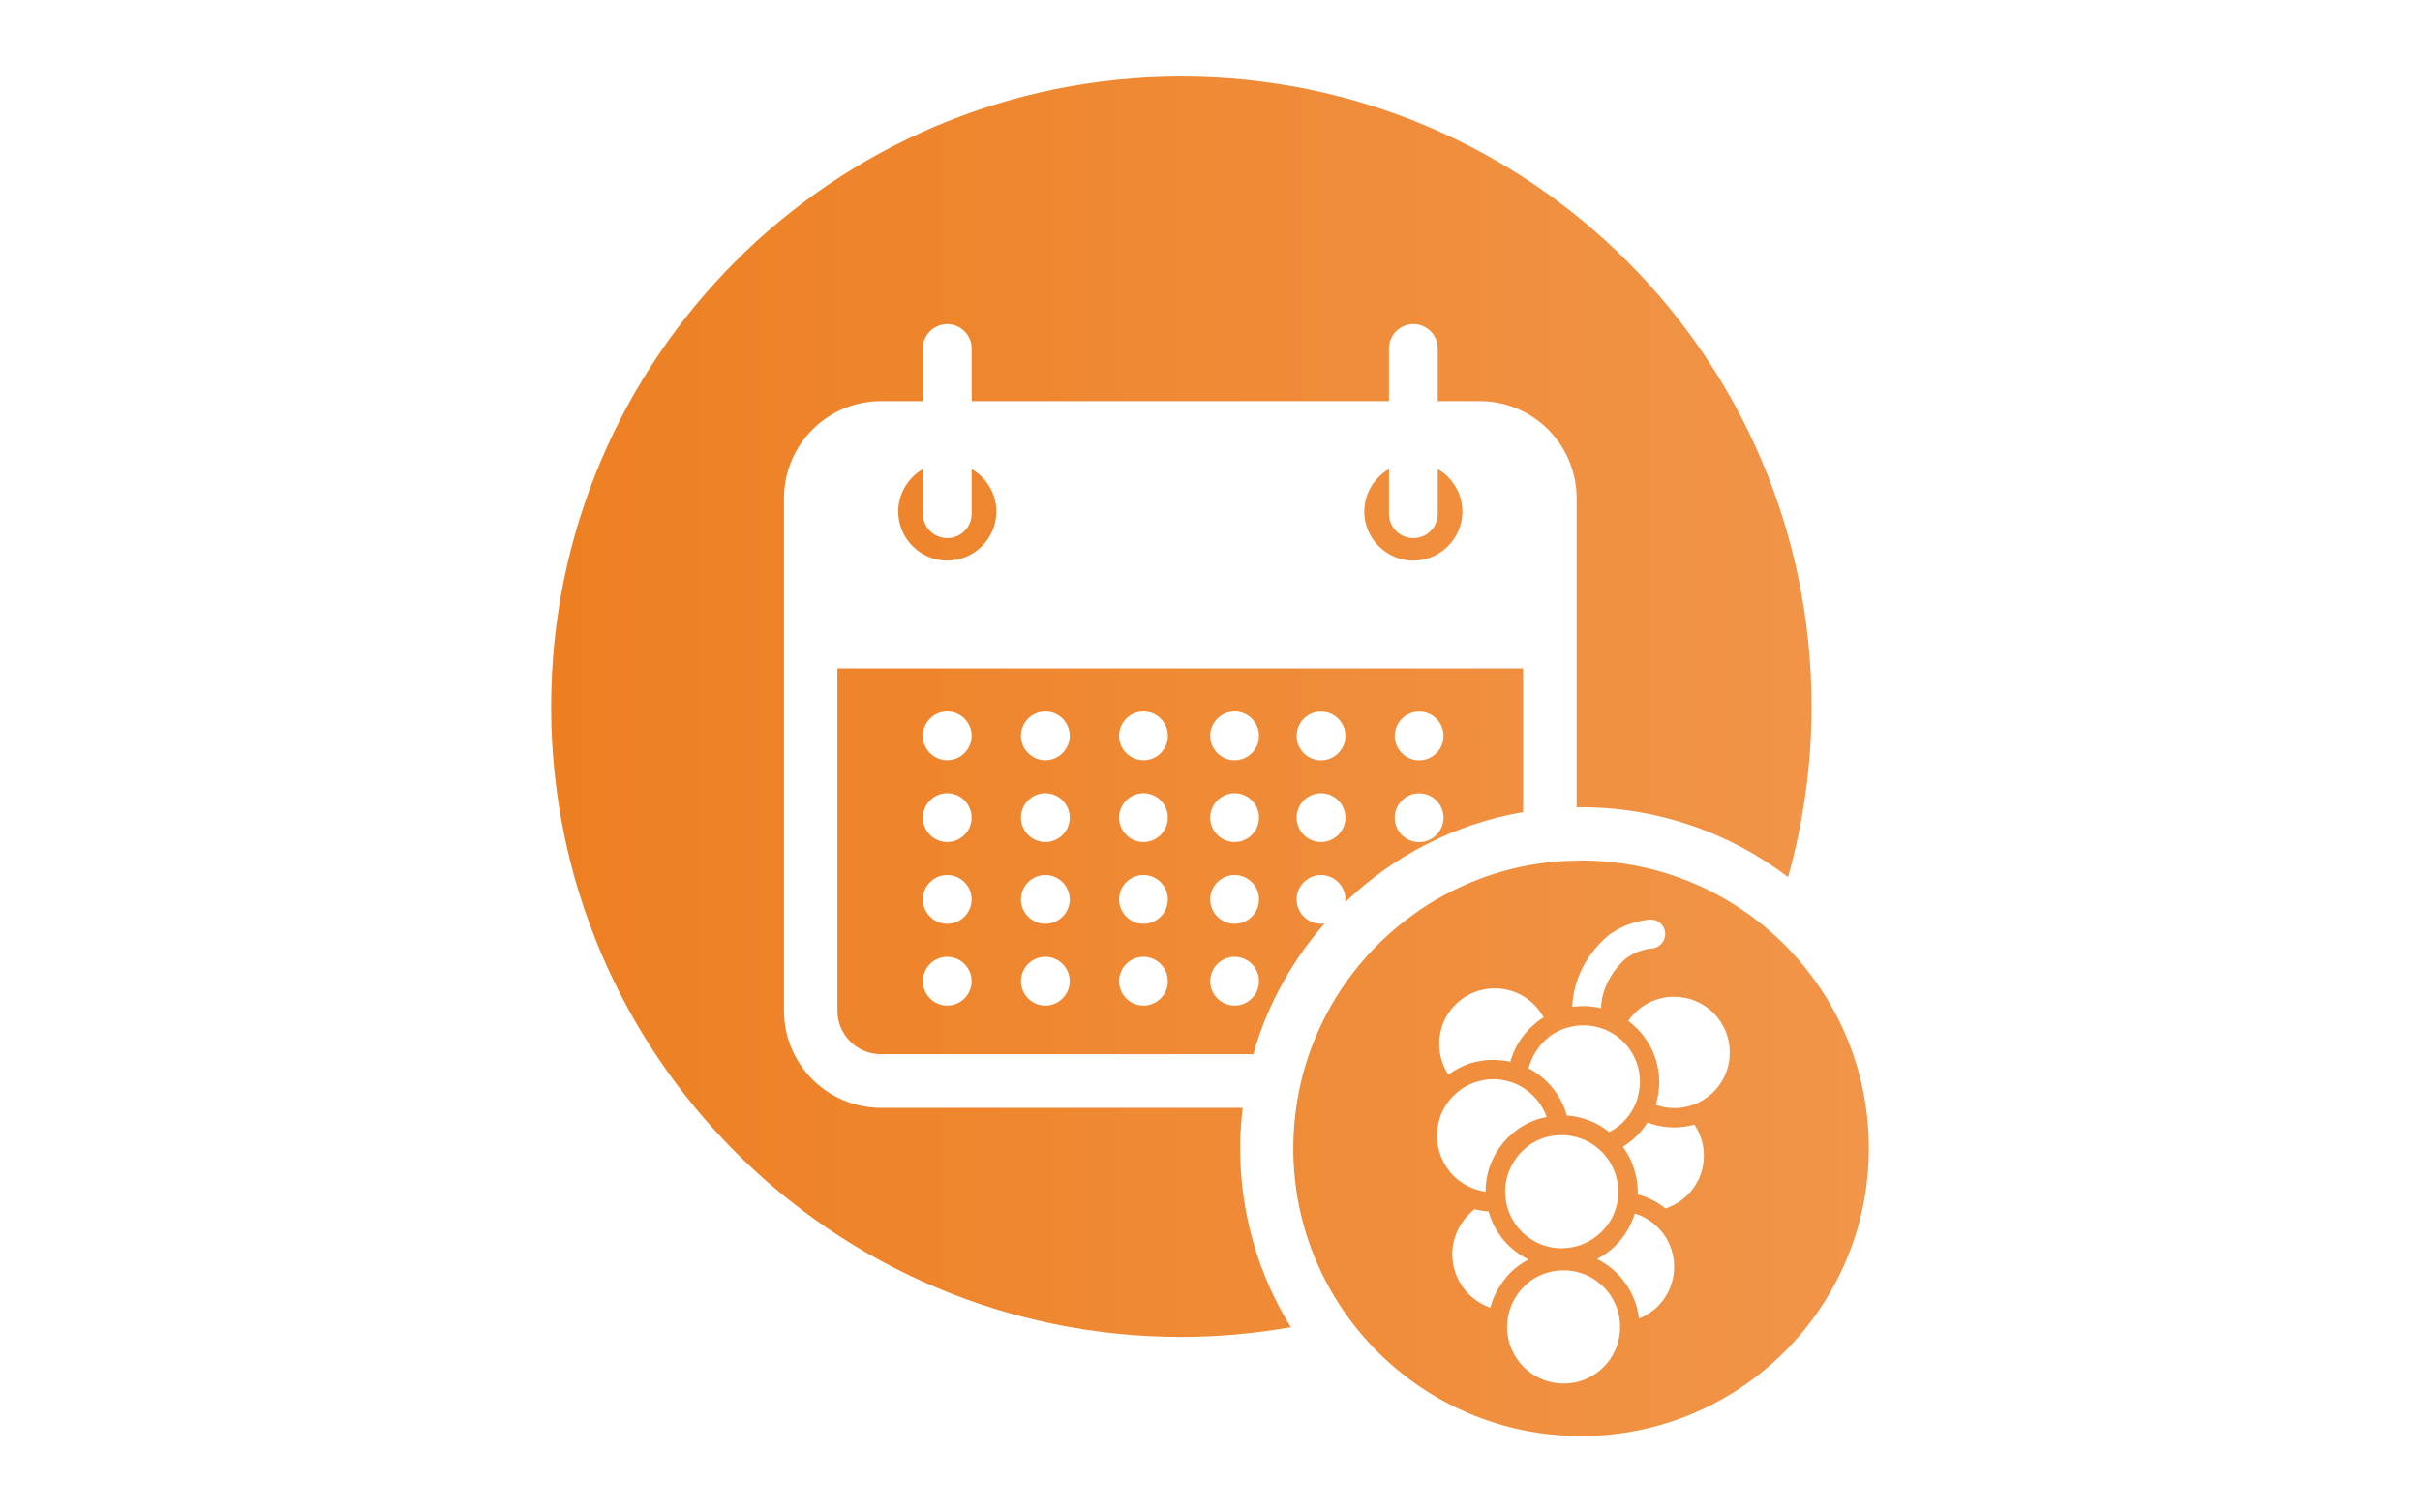 <?xml version="1.0" encoding="utf-8"?>
<!-- Generator: Adobe Illustrator 23.1.1, SVG Export Plug-In . SVG Version: 6.00 Build 0)  -->
<svg version="1.1" id="Layer_7" xmlns="http://www.w3.org/2000/svg" xmlns:xlink="http://www.w3.org/1999/xlink" x="0px" y="0px"
	 viewBox="0 0 240 150" style="enable-background:new 0 0 240 150;" xml:space="preserve">
<style type="text/css">
	.st0{fill:url(#SVGID_1_);}
</style>
<linearGradient id="SVGID_1_" gradientUnits="userSpaceOnUse" x1="54.655" y1="75" x2="185.345" y2="75">
	<stop  offset="0" style="stop-color:#ED7F22"/>
	<stop  offset="1" style="stop-color:#F19549"/>
</linearGradient>
<path class="st0" d="M151.05,80.54V66.29H83.05v33.94c0,2.38,1.93,4.32,4.32,4.32h36.94c0.09-0.31,0.16-0.62,0.25-0.92
	c1.43-4.5,3.77-8.59,6.81-12.05c-0.12,0.02-0.24,0.04-0.36,0.04h0c-1.33,0-2.42-1.09-2.42-2.42s1.09-2.42,2.42-2.42
	c1.33,0,2.42,1.09,2.42,2.42c0,0.1-0.02,0.19-0.03,0.28C138.16,84.91,144.25,81.71,151.05,80.54z M93.94,99.73L93.94,99.73
	c-1.33,0-2.42-1.09-2.42-2.42s1.09-2.42,2.42-2.42c1.33,0,2.42,1.09,2.42,2.42S95.27,99.73,93.94,99.73z M93.94,91.62L93.94,91.62
	c-1.33,0-2.42-1.09-2.42-2.42s1.09-2.42,2.42-2.42c1.33,0,2.42,1.09,2.42,2.42S95.27,91.62,93.94,91.62z M93.94,83.51L93.94,83.51
	c-1.33,0-2.42-1.09-2.42-2.42c0-1.33,1.09-2.42,2.42-2.42c1.33,0,2.42,1.09,2.42,2.42S95.27,83.51,93.94,83.51z M93.94,75.4
	L93.94,75.4c-1.33,0-2.42-1.09-2.42-2.42c0-1.33,1.09-2.42,2.42-2.42c1.33,0,2.42,1.09,2.42,2.42C96.35,74.32,95.27,75.4,93.94,75.4
	z M103.67,99.73L103.67,99.73c-1.33,0-2.42-1.09-2.42-2.42s1.09-2.42,2.42-2.42c1.33,0,2.42,1.09,2.42,2.42S105,99.73,103.67,99.73z
	 M103.67,91.62L103.67,91.62c-1.33,0-2.42-1.09-2.42-2.42s1.09-2.42,2.42-2.42c1.33,0,2.42,1.09,2.42,2.42S105,91.62,103.67,91.62z
	 M103.67,83.51L103.67,83.51c-1.33,0-2.42-1.09-2.42-2.42c0-1.33,1.09-2.42,2.42-2.42c1.33,0,2.42,1.09,2.42,2.42
	S105,83.51,103.67,83.51z M103.67,75.4L103.67,75.4c-1.33,0-2.42-1.09-2.42-2.42c0-1.33,1.09-2.42,2.42-2.42
	c1.33,0,2.42,1.09,2.42,2.42C106.08,74.32,105,75.4,103.67,75.4z M113.4,99.73L113.4,99.73c-1.33,0-2.42-1.09-2.42-2.42
	s1.09-2.42,2.42-2.42c1.33,0,2.42,1.09,2.42,2.42S114.73,99.73,113.4,99.73z M113.4,91.62L113.4,91.62c-1.33,0-2.42-1.09-2.42-2.42
	s1.09-2.42,2.42-2.42c1.33,0,2.42,1.09,2.42,2.42S114.73,91.62,113.4,91.62z M113.4,83.51L113.4,83.51c-1.33,0-2.42-1.09-2.42-2.42
	c0-1.33,1.09-2.42,2.42-2.42c1.33,0,2.42,1.09,2.42,2.42S114.73,83.51,113.4,83.51z M113.4,75.4L113.4,75.4
	c-1.33,0-2.42-1.09-2.42-2.42c0-1.33,1.09-2.42,2.42-2.42c1.33,0,2.42,1.09,2.42,2.42C115.82,74.32,114.73,75.4,113.4,75.4z
	 M122.44,99.73L122.44,99.73c-1.33,0-2.42-1.09-2.42-2.42s1.09-2.42,2.42-2.42c1.33,0,2.42,1.09,2.42,2.42
	S123.77,99.73,122.44,99.73z M122.44,91.62L122.44,91.62c-1.33,0-2.42-1.09-2.42-2.42s1.09-2.42,2.42-2.42
	c1.33,0,2.42,1.09,2.42,2.42S123.77,91.62,122.44,91.62z M122.44,83.51L122.44,83.51c-1.33,0-2.42-1.09-2.42-2.42
	s1.09-2.42,2.42-2.42c1.33,0,2.42,1.09,2.42,2.42C124.86,82.42,123.77,83.51,122.44,83.51z M122.44,75.4L122.44,75.4
	c-1.33,0-2.42-1.09-2.42-2.42c0-1.33,1.09-2.42,2.42-2.42c1.33,0,2.42,1.09,2.42,2.42C124.86,74.32,123.77,75.4,122.44,75.4z
	 M140.74,70.57c1.33,0,2.42,1.09,2.42,2.42c0,1.33-1.09,2.42-2.42,2.42h0c-1.33,0-2.42-1.09-2.42-2.42
	C138.33,71.66,139.41,70.57,140.74,70.57z M140.74,78.68c1.33,0,2.42,1.09,2.42,2.42c0,1.33-1.09,2.42-2.42,2.42l0,0
	c-1.33,0-2.42-1.09-2.42-2.42S139.41,78.68,140.74,78.68z M131.01,70.57c1.33,0,2.42,1.09,2.42,2.42c0,1.33-1.09,2.42-2.42,2.42h0
	c-1.33,0-2.42-1.09-2.42-2.42C128.59,71.66,129.68,70.57,131.01,70.57z M131.01,83.51L131.01,83.51c-1.33,0-2.42-1.09-2.42-2.42
	s1.09-2.42,2.42-2.42c1.33,0,2.42,1.09,2.42,2.42C133.43,82.42,132.34,83.51,131.01,83.51z M89.08,50.73c0,2.68,2.19,4.87,4.86,4.87
	c2.68,0,4.87-2.19,4.87-4.87c0-1.79-0.99-3.37-2.45-4.21v4.44c0,0.66-0.27,1.27-0.71,1.7c-0.43,0.44-1.04,0.71-1.71,0.71
	c-1.33,0-2.42-1.09-2.42-2.41v-4.44C90.07,47.37,89.08,48.95,89.08,50.73z M135.3,50.73c0,2.68,2.19,4.87,4.87,4.87
	c2.67,0,4.86-2.19,4.86-4.87c0-1.79-0.99-3.37-2.44-4.21v4.44c0,1.32-1.09,2.41-2.42,2.41c-0.67,0-1.27-0.27-1.71-0.71
	c-0.44-0.43-0.71-1.04-0.71-1.7v-4.44C136.29,47.37,135.3,48.95,135.3,50.73z M156.8,85.34c-0.15,0-0.3,0-0.45,0.01
	c-1.82,0.02-3.59,0.22-5.31,0.57c-2.83,0.58-5.5,1.58-7.96,2.93c-0.99,0.54-1.94,1.14-2.85,1.8c-4.52,3.22-8.05,7.73-10.07,12.99
	c-0.66,1.7-1.15,3.47-1.47,5.31c-0.28,1.6-0.43,3.25-0.43,4.93c0,15.76,12.78,28.54,28.54,28.54c15.76,0,28.54-12.78,28.54-28.54
	S172.57,85.34,156.8,85.34z M158.97,93.25c1.11-1.11,2.88-1.89,4.61-2.05c0.79-0.07,1.49,0.51,1.56,1.3
	c0.07,0.79-0.51,1.49-1.3,1.56c-1.31,0.12-2.35,0.74-2.86,1.23c-1.79,1.77-2.17,3.64-2.21,4.7c-0.2-0.05-0.4-0.09-0.6-0.12
	c-0.13-0.02-0.26-0.03-0.38-0.05c-0.06-0.01-0.12-0.02-0.18-0.02c-0.04-0.01-0.09-0.01-0.13-0.01c-0.08-0.01-0.15-0.01-0.23-0.01
	c-0.01,0-0.01,0-0.01,0c-0.07,0-0.13,0-0.2,0h-0.08c-0.01,0-0.01,0-0.02,0c-0.18,0-0.36,0.01-0.54,0.02c-0.06,0-0.12,0.01-0.18,0.02
	c-0.1,0.01-0.2,0.02-0.3,0.03C155.99,98.24,156.55,95.63,158.97,93.25z M153.45,102.98c0,0,0.01-0.01,0.02-0.02
	c0.05-0.04,0.1-0.08,0.15-0.12c0.03-0.02,0.06-0.05,0.09-0.07c0.27-0.21,0.56-0.38,0.88-0.53c0.29-0.14,0.59-0.26,0.9-0.34
	c0.11-0.03,0.23-0.05,0.35-0.08c0.03-0.01,0.06-0.01,0.09-0.02c0.06-0.01,0.11-0.03,0.17-0.04c0.29-0.05,0.58-0.07,0.89-0.07h0.04
	c0.03,0,0.05,0,0.07,0c0.02,0,0.03,0,0.05,0c0.1,0,0.21,0.01,0.31,0.01c0.72,0.06,1.39,0.25,2.01,0.54c0.01,0,0.01,0.01,0.02,0.01
	c0.02,0.01,0.03,0.02,0.05,0.03c0.3,0.15,0.58,0.32,0.85,0.52c1.37,1.02,2.25,2.65,2.25,4.49c0,0.18-0.01,0.36-0.03,0.54
	c0,0.02-0.01,0.05-0.01,0.07c-0.02,0.17-0.04,0.34-0.08,0.51c0,0,0,0,0,0.01c-0.04,0.18-0.08,0.35-0.13,0.52
	c0,0.02-0.01,0.03-0.01,0.05c-0.05,0.15-0.1,0.3-0.17,0.45c-0.01,0.02-0.01,0.04-0.02,0.05c-0.07,0.16-0.14,0.32-0.23,0.47
	c0,0,0,0,0,0.01c-0.08,0.14-0.16,0.28-0.25,0.42c-0.02,0.03-0.03,0.05-0.05,0.07c-0.19,0.27-0.4,0.53-0.63,0.76
	c-0.03,0.03-0.05,0.05-0.08,0.08c-0.1,0.1-0.2,0.19-0.31,0.28c-0.02,0.02-0.04,0.04-0.06,0.05c-0.13,0.1-0.26,0.2-0.39,0.29
	c-0.03,0.02-0.05,0.04-0.08,0.05c-0.11,0.07-0.23,0.15-0.35,0.21c-0.03,0.02-0.06,0.04-0.09,0.05c-0.03,0.01-0.05,0.03-0.08,0.04
	c0,0,0,0,0,0c-1.14-0.92-2.56-1.51-4.11-1.63c-0.03,0-0.06,0-0.09,0c-0.56-2.03-1.96-3.73-3.8-4.69c0,0,0,0,0,0
	c0-0.01,0.01-0.02,0.01-0.03c0.04-0.15,0.09-0.31,0.14-0.45c0.03-0.08,0.06-0.15,0.09-0.22c0.03-0.08,0.07-0.17,0.1-0.25
	c0.03-0.07,0.07-0.14,0.1-0.21c0.04-0.09,0.09-0.17,0.14-0.26c0.03-0.06,0.06-0.11,0.1-0.17c0.09-0.14,0.18-0.28,0.28-0.41
	c0.05-0.06,0.09-0.12,0.14-0.19c0,0,0,0,0,0c0.03-0.04,0.07-0.08,0.1-0.12c0.08-0.08,0.15-0.16,0.23-0.25
	c0.02-0.02,0.03-0.03,0.05-0.05l0.03-0.03l0.02-0.02C153.21,103.19,153.33,103.08,153.45,102.98z M160.5,118.16
	c0,0.19-0.01,0.38-0.03,0.57c0,0.02-0.01,0.05-0.01,0.07c-0.02,0.16-0.04,0.32-0.07,0.48c-0.01,0.06-0.03,0.11-0.04,0.17
	c-0.03,0.12-0.06,0.24-0.09,0.36c-0.02,0.07-0.05,0.14-0.07,0.21c-0.03,0.1-0.07,0.2-0.11,0.3c-0.03,0.08-0.07,0.16-0.11,0.24
	c-0.04,0.08-0.07,0.16-0.12,0.24c-0.05,0.09-0.1,0.17-0.15,0.26c-0.04,0.06-0.07,0.13-0.12,0.19c-0.06,0.09-0.13,0.19-0.2,0.28
	c-0.04,0.05-0.07,0.1-0.11,0.14c-0.08,0.1-0.16,0.19-0.25,0.29c-0.03,0.03-0.06,0.07-0.09,0.1c-0.1,0.1-0.2,0.2-0.3,0.29
	c-0.02,0.02-0.04,0.04-0.07,0.06c-0.12,0.1-0.23,0.19-0.36,0.29c-0.01,0.01-0.03,0.02-0.04,0.03c-0.13,0.1-0.27,0.19-0.41,0.27
	c0,0-0.01,0.01-0.01,0.01c-0.75,0.44-1.61,0.72-2.53,0.77c-0.11,0.01-0.21,0.02-0.32,0.02c-2.45,0-4.53-1.57-5.3-3.75
	c-0.14-0.4-0.23-0.82-0.28-1.25c-0.02-0.2-0.04-0.41-0.04-0.61v-0.03c0-1.25,0.43-2.39,1.12-3.33c0.04-0.06,0.09-0.12,0.13-0.18
	c0.03-0.04,0.07-0.08,0.11-0.12c0.09-0.11,0.18-0.21,0.27-0.3c0.01-0.01,0.03-0.03,0.04-0.04c0.11-0.11,0.23-0.22,0.36-0.33
	c0.01,0,0.01-0.01,0.02-0.02c0.08-0.06,0.15-0.13,0.23-0.19c0.23-0.18,0.48-0.33,0.75-0.47c0.04-0.02,0.09-0.04,0.13-0.06
	c0.29-0.14,0.59-0.26,0.9-0.34c0.11-0.03,0.23-0.05,0.35-0.08c0.01,0,0.02,0,0.03-0.01h0c0.02,0,0.03,0,0.05-0.01
	c0.03-0.01,0.06-0.01,0.1-0.02c0.03-0.01,0.05-0.01,0.08-0.01c0.29-0.05,0.58-0.07,0.89-0.07h0.04c0.04,0,0.09,0,0.12,0h0.04
	c0.01,0,0.01,0,0.02,0c0.08,0,0.17,0,0.25,0.01c0.11,0.01,0.22,0.02,0.33,0.04c0.42,0.05,0.82,0.16,1.19,0.3c0.01,0,0.01,0,0.02,0
	c0.03,0.01,0.05,0.02,0.08,0.03c0.16,0.06,0.32,0.14,0.48,0.22c0.05,0.02,0.1,0.05,0.15,0.07c0.17,0.09,0.33,0.19,0.49,0.3
	c0.05,0.03,0.09,0.06,0.14,0.1c0.16,0.12,0.31,0.24,0.46,0.37c0.03,0.02,0.05,0.05,0.08,0.08c0.13,0.12,0.25,0.24,0.36,0.37
	c0.02,0.03,0.05,0.05,0.07,0.08c0.02,0.02,0.03,0.04,0.04,0.06c0.04,0.05,0.09,0.11,0.13,0.16c0.05,0.06,0.1,0.12,0.14,0.18
	c0.09,0.12,0.17,0.24,0.24,0.37c0.02,0.03,0.04,0.07,0.06,0.1c0.06,0.1,0.11,0.2,0.16,0.31c0.02,0.04,0.04,0.09,0.06,0.13
	c0.05,0.1,0.09,0.2,0.13,0.3c0.02,0.05,0.03,0.09,0.05,0.14c0.04,0.1,0.07,0.21,0.1,0.31c0.01,0.05,0.03,0.09,0.04,0.14
	c0.03,0.11,0.05,0.22,0.08,0.34c0.01,0.04,0.02,0.09,0.03,0.13c0.02,0.13,0.04,0.26,0.05,0.39c0,0.03,0.01,0.06,0.01,0.09
	C160.5,117.83,160.5,118,160.5,118.16z M148.24,98.02c2.09,0,3.9,1.16,4.84,2.87c-0.08,0.05-0.16,0.11-0.24,0.17
	c-0.09,0.06-0.18,0.12-0.27,0.18c-0.01,0.01-0.02,0.02-0.03,0.03c-0.04,0.03-0.08,0.06-0.12,0.09c-0.04,0.03-0.07,0.06-0.11,0.09
	l-0.05,0.04l-0.02,0.02c-0.02,0.02-0.04,0.04-0.06,0.06c-0.13,0.11-0.26,0.23-0.39,0.35c-0.01,0.01-0.03,0.02-0.04,0.03l-0.05,0.05
	c-0.02,0.02-0.05,0.05-0.07,0.08c-0.1,0.1-0.19,0.2-0.28,0.31c-0.01,0.01-0.01,0.02-0.02,0.02l-0.02,0.02
	c-0.04,0.04-0.08,0.09-0.11,0.13c-0.07,0.08-0.12,0.15-0.17,0.22l-0.01,0.01l-0.02,0.03c-0.09,0.13-0.18,0.26-0.27,0.39
	c-0.05,0.07-0.1,0.14-0.14,0.22c0,0,0,0,0,0c-0.36,0.59-0.63,1.22-0.81,1.87c-0.35-0.08-0.7-0.13-1.07-0.16
	c-0.11-0.01-0.25-0.01-0.38-0.02c-0.07,0-0.13-0.01-0.2-0.01h-0.07c-0.4,0-0.79,0.03-1.17,0.1c-0.07,0.01-0.15,0.03-0.22,0.04h0.01
	c-0.05,0.01-0.09,0.02-0.12,0.02l-0.07,0.01c-0.11,0.02-0.25,0.05-0.41,0.1c-0.41,0.11-0.81,0.26-1.22,0.46
	c-0.41,0.2-0.81,0.44-1.19,0.72c-0.01,0.01-0.01,0.01-0.02,0.02c-0.11-0.16-0.22-0.33-0.3-0.51c-0.4-0.76-0.62-1.63-0.62-2.55
	C142.72,100.49,145.19,98.02,148.24,98.02z M143.73,116.12c-0.07-0.09-0.14-0.18-0.2-0.27c-0.04-0.05-0.07-0.1-0.11-0.16
	c-0.06-0.09-0.12-0.19-0.17-0.29c-0.03-0.06-0.06-0.11-0.09-0.17c-0.05-0.1-0.1-0.2-0.15-0.3c-0.03-0.06-0.05-0.12-0.08-0.18
	c-0.04-0.11-0.08-0.21-0.12-0.32c-0.02-0.06-0.04-0.12-0.06-0.18c-0.03-0.12-0.06-0.23-0.09-0.35c-0.01-0.06-0.03-0.11-0.04-0.17
	c-0.03-0.14-0.05-0.27-0.06-0.41c-0.01-0.04-0.01-0.08-0.02-0.13c-0.02-0.18-0.03-0.37-0.03-0.56c0-0.59,0.1-1.15,0.26-1.68
	c0.01-0.04,0.02-0.08,0.03-0.11c0,0,0,0,0-0.01c0.19-0.56,0.47-1.08,0.82-1.55c0.02-0.02,0.03-0.04,0.05-0.07
	c0.03-0.04,0.06-0.08,0.09-0.12c0.03-0.04,0.07-0.08,0.11-0.12c0.04-0.05,0.09-0.1,0.14-0.15c0.04-0.05,0.09-0.1,0.13-0.14
	l0.04-0.04c0.01-0.01,0.02-0.02,0.03-0.02c0.11-0.11,0.22-0.21,0.33-0.31c0.01,0,0.01-0.01,0.02-0.01c0,0,0,0,0.01,0
	c0.04-0.04,0.08-0.07,0.12-0.1c0.04-0.03,0.07-0.06,0.11-0.09c0.27-0.21,0.56-0.38,0.88-0.53c0.29-0.14,0.59-0.26,0.9-0.34
	c0.09-0.03,0.18-0.04,0.27-0.06c0.03-0.01,0.06-0.01,0.09-0.02c0.03,0,0.06-0.01,0.08-0.02c0,0,0,0,0,0
	c0.06-0.01,0.11-0.03,0.17-0.04c0.29-0.05,0.58-0.07,0.89-0.07h0.04c0.04,0,0.09,0,0.13,0c0.05,0,0.11,0.01,0.16,0.01
	c0.05,0,0.09,0,0.14,0.01c0.16,0.01,0.32,0.03,0.47,0.06c0.01,0,0.01,0,0.02,0c0.15,0.03,0.3,0.06,0.45,0.1
	c0.18,0.04,0.36,0.1,0.53,0.16c0,0,0,0,0,0c0.17,0.06,0.33,0.13,0.5,0.21c0.02,0.01,0.03,0.02,0.04,0.02
	c0.13,0.06,0.26,0.13,0.38,0.21c0.04,0.02,0.08,0.05,0.12,0.07c0.1,0.06,0.2,0.13,0.29,0.2c0.03,0.02,0.07,0.04,0.1,0.07
	c0,0,0,0,0.01,0.01c0.88,0.66,1.56,1.57,1.93,2.63c-0.04,0.01-0.07,0.01-0.1,0.02l-0.07,0.01c-0.11,0.02-0.25,0.05-0.41,0.09
	c-0.03,0.01-0.06,0.01-0.09,0.02c-0.38,0.11-0.75,0.25-1.14,0.44c-0.22,0.11-0.44,0.23-0.66,0.36c-0.18,0.11-0.36,0.23-0.53,0.36
	c-0.09,0.07-0.17,0.13-0.26,0.21l-0.05,0.04l-0.03,0.02c-0.17,0.14-0.33,0.29-0.49,0.44l-0.05,0.05c-0.12,0.13-0.24,0.26-0.37,0.41
	l-0.01,0.02c-0.04,0.04-0.08,0.09-0.11,0.13c-0.06,0.08-0.11,0.15-0.17,0.22l-0.03,0.03c-0.97,1.3-1.49,2.86-1.49,4.49v0.04
	c-0.05-0.01-0.1-0.02-0.15-0.03c-0.1-0.02-0.21-0.03-0.31-0.06c-0.08-0.02-0.16-0.04-0.23-0.06c-0.09-0.02-0.18-0.05-0.27-0.08
	c-0.09-0.03-0.18-0.07-0.27-0.1c-0.07-0.03-0.14-0.05-0.21-0.08c-0.32-0.14-0.63-0.3-0.92-0.5c-0.03-0.02-0.07-0.05-0.1-0.07
	c-0.11-0.08-0.22-0.15-0.32-0.24c-0.04-0.03-0.08-0.07-0.12-0.1c-0.09-0.08-0.18-0.16-0.27-0.24c-0.04-0.04-0.08-0.08-0.12-0.13
	c-0.08-0.08-0.16-0.17-0.23-0.26C143.8,116.22,143.77,116.17,143.73,116.12z M149.34,126.73c-0.04,0.04-0.08,0.09-0.11,0.13
	c-0.06,0.08-0.11,0.15-0.17,0.22l-0.02,0.04c-0.58,0.78-1,1.65-1.24,2.57c-2.19-0.76-3.77-2.84-3.77-5.3c0-1.26,0.42-2.41,1.12-3.35
	c0.05-0.06,0.09-0.12,0.14-0.18c0.03-0.04,0.07-0.08,0.1-0.12c0.09-0.1,0.18-0.2,0.27-0.3c0.01-0.01,0.03-0.03,0.04-0.04
	c0.12-0.11,0.24-0.22,0.36-0.33c0.01-0.01,0.01-0.01,0.02-0.02c0.05-0.04,0.1-0.08,0.16-0.13c0.45,0.12,0.92,0.19,1.39,0.22
	c0.57,2.1,2.04,3.84,3.96,4.77c-0.34,0.17-0.67,0.38-0.99,0.61c-0.09,0.07-0.17,0.14-0.26,0.21l-0.05,0.04l-0.03,0.02
	c-0.17,0.14-0.33,0.29-0.49,0.45l-0.05,0.05c-0.12,0.12-0.24,0.26-0.37,0.41L149.34,126.73z M156.2,137.1
	c-0.37,0.07-0.74,0.11-1.13,0.11c-3.1,0-5.61-2.51-5.61-5.61c0-0.28,0.02-0.55,0.06-0.81c0,0,0,0,0-0.01
	c0.04-0.27,0.1-0.53,0.18-0.78c0.19-0.64,0.49-1.23,0.88-1.75c0.04-0.06,0.09-0.12,0.14-0.19c0.03-0.04,0.07-0.08,0.1-0.12
	c0.09-0.1,0.18-0.2,0.27-0.3l0.04-0.04c0.11-0.11,0.23-0.22,0.36-0.33c0,0,0.01-0.01,0.02-0.01c0.08-0.07,0.15-0.13,0.23-0.19
	c0.27-0.21,0.56-0.38,0.88-0.53c0.29-0.14,0.59-0.26,0.9-0.34c0.12-0.03,0.24-0.05,0.35-0.08c0.03-0.01,0.06-0.01,0.09-0.02
	c0.06-0.01,0.11-0.03,0.17-0.04c0.29-0.05,0.58-0.07,0.89-0.07h0.04c0.02,0,0.03,0,0.05,0c0.03,0,0.05,0,0.08,0
	c0.1,0,0.2,0.01,0.3,0.01c0.16,0.01,0.32,0.03,0.47,0.06c0.01,0,0.01,0,0.02,0c0.15,0.02,0.29,0.06,0.44,0.09
	c0.01,0,0.03,0.01,0.04,0.01c0.15,0.04,0.31,0.09,0.46,0.14c0,0,0,0,0,0c0.15,0.05,0.3,0.11,0.44,0.18
	c1.95,0.88,3.31,2.83,3.31,5.11C160.68,134.32,158.76,136.58,156.2,137.1z M162.54,130.77c-0.29-2.58-1.9-4.8-4.16-5.91
	c1.34-0.68,2.44-1.76,3.15-3.08c0.15-0.29,0.29-0.58,0.41-0.89c0.07-0.17,0.13-0.35,0.18-0.54c0.54,0.16,1.04,0.41,1.49,0.71
	c0.37,0.25,0.7,0.54,1,0.87c0.89,0.98,1.42,2.27,1.42,3.69C166.04,127.97,164.59,129.97,162.54,130.77z M165.17,119.85
	c-0.79-0.65-1.73-1.12-2.74-1.39c0-0.07,0-0.14,0-0.21c0-0.53-0.06-1.04-0.17-1.54c-0.22-1.09-0.67-2.11-1.31-2.98
	c0.99-0.61,1.82-1.43,2.44-2.41c0.82,0.32,1.71,0.49,2.65,0.49c0.69,0,1.36-0.1,2-0.28c0.59,0.88,0.94,1.94,0.94,3.08
	C168.98,117.05,167.39,119.13,165.17,119.85z M168.61,109.26c-0.31,0.17-0.64,0.3-0.98,0.4c-0.42,0.12-0.85,0.21-1.31,0.23h0
	c-0.09,0-0.19,0-0.28,0c-0.65,0-1.26-0.11-1.84-0.32c0.23-0.72,0.35-1.48,0.35-2.27c0-2.46-1.21-4.67-3.07-6.05
	c0.99-1.45,2.66-2.4,4.55-2.4c3.05,0,5.52,2.47,5.52,5.52C171.56,106.49,170.37,108.34,168.61,109.26z M123.24,109.87H87.38
	c-5.32,0-9.63-4.32-9.63-9.63V49.41c0-5.31,4.31-9.63,9.63-9.63h4.14v-5.23c0-1.32,1.09-2.41,2.42-2.41c1.33,0,2.42,1.09,2.42,2.41
	v5.23h41.39v-5.23c0-1.32,1.09-2.41,2.42-2.41c1.33,0,2.42,1.09,2.42,2.41v5.23h4.15c5.31,0,9.62,4.32,9.62,9.63v30.66
	c0.15-0.01,0.3-0.01,0.45-0.01c7.72,0,14.82,2.58,20.52,6.93c1.5-5.38,2.33-11.04,2.33-16.9c0-34.52-27.98-62.5-62.5-62.5
	c-34.52,0-62.5,27.98-62.5,62.5c0,34.51,27.98,62.5,62.5,62.5c3.7,0,7.33-0.35,10.86-0.96c-3.19-5.16-5.03-11.24-5.03-17.75
	C122.98,112.52,123.09,111.18,123.24,109.87z"/>
</svg>
